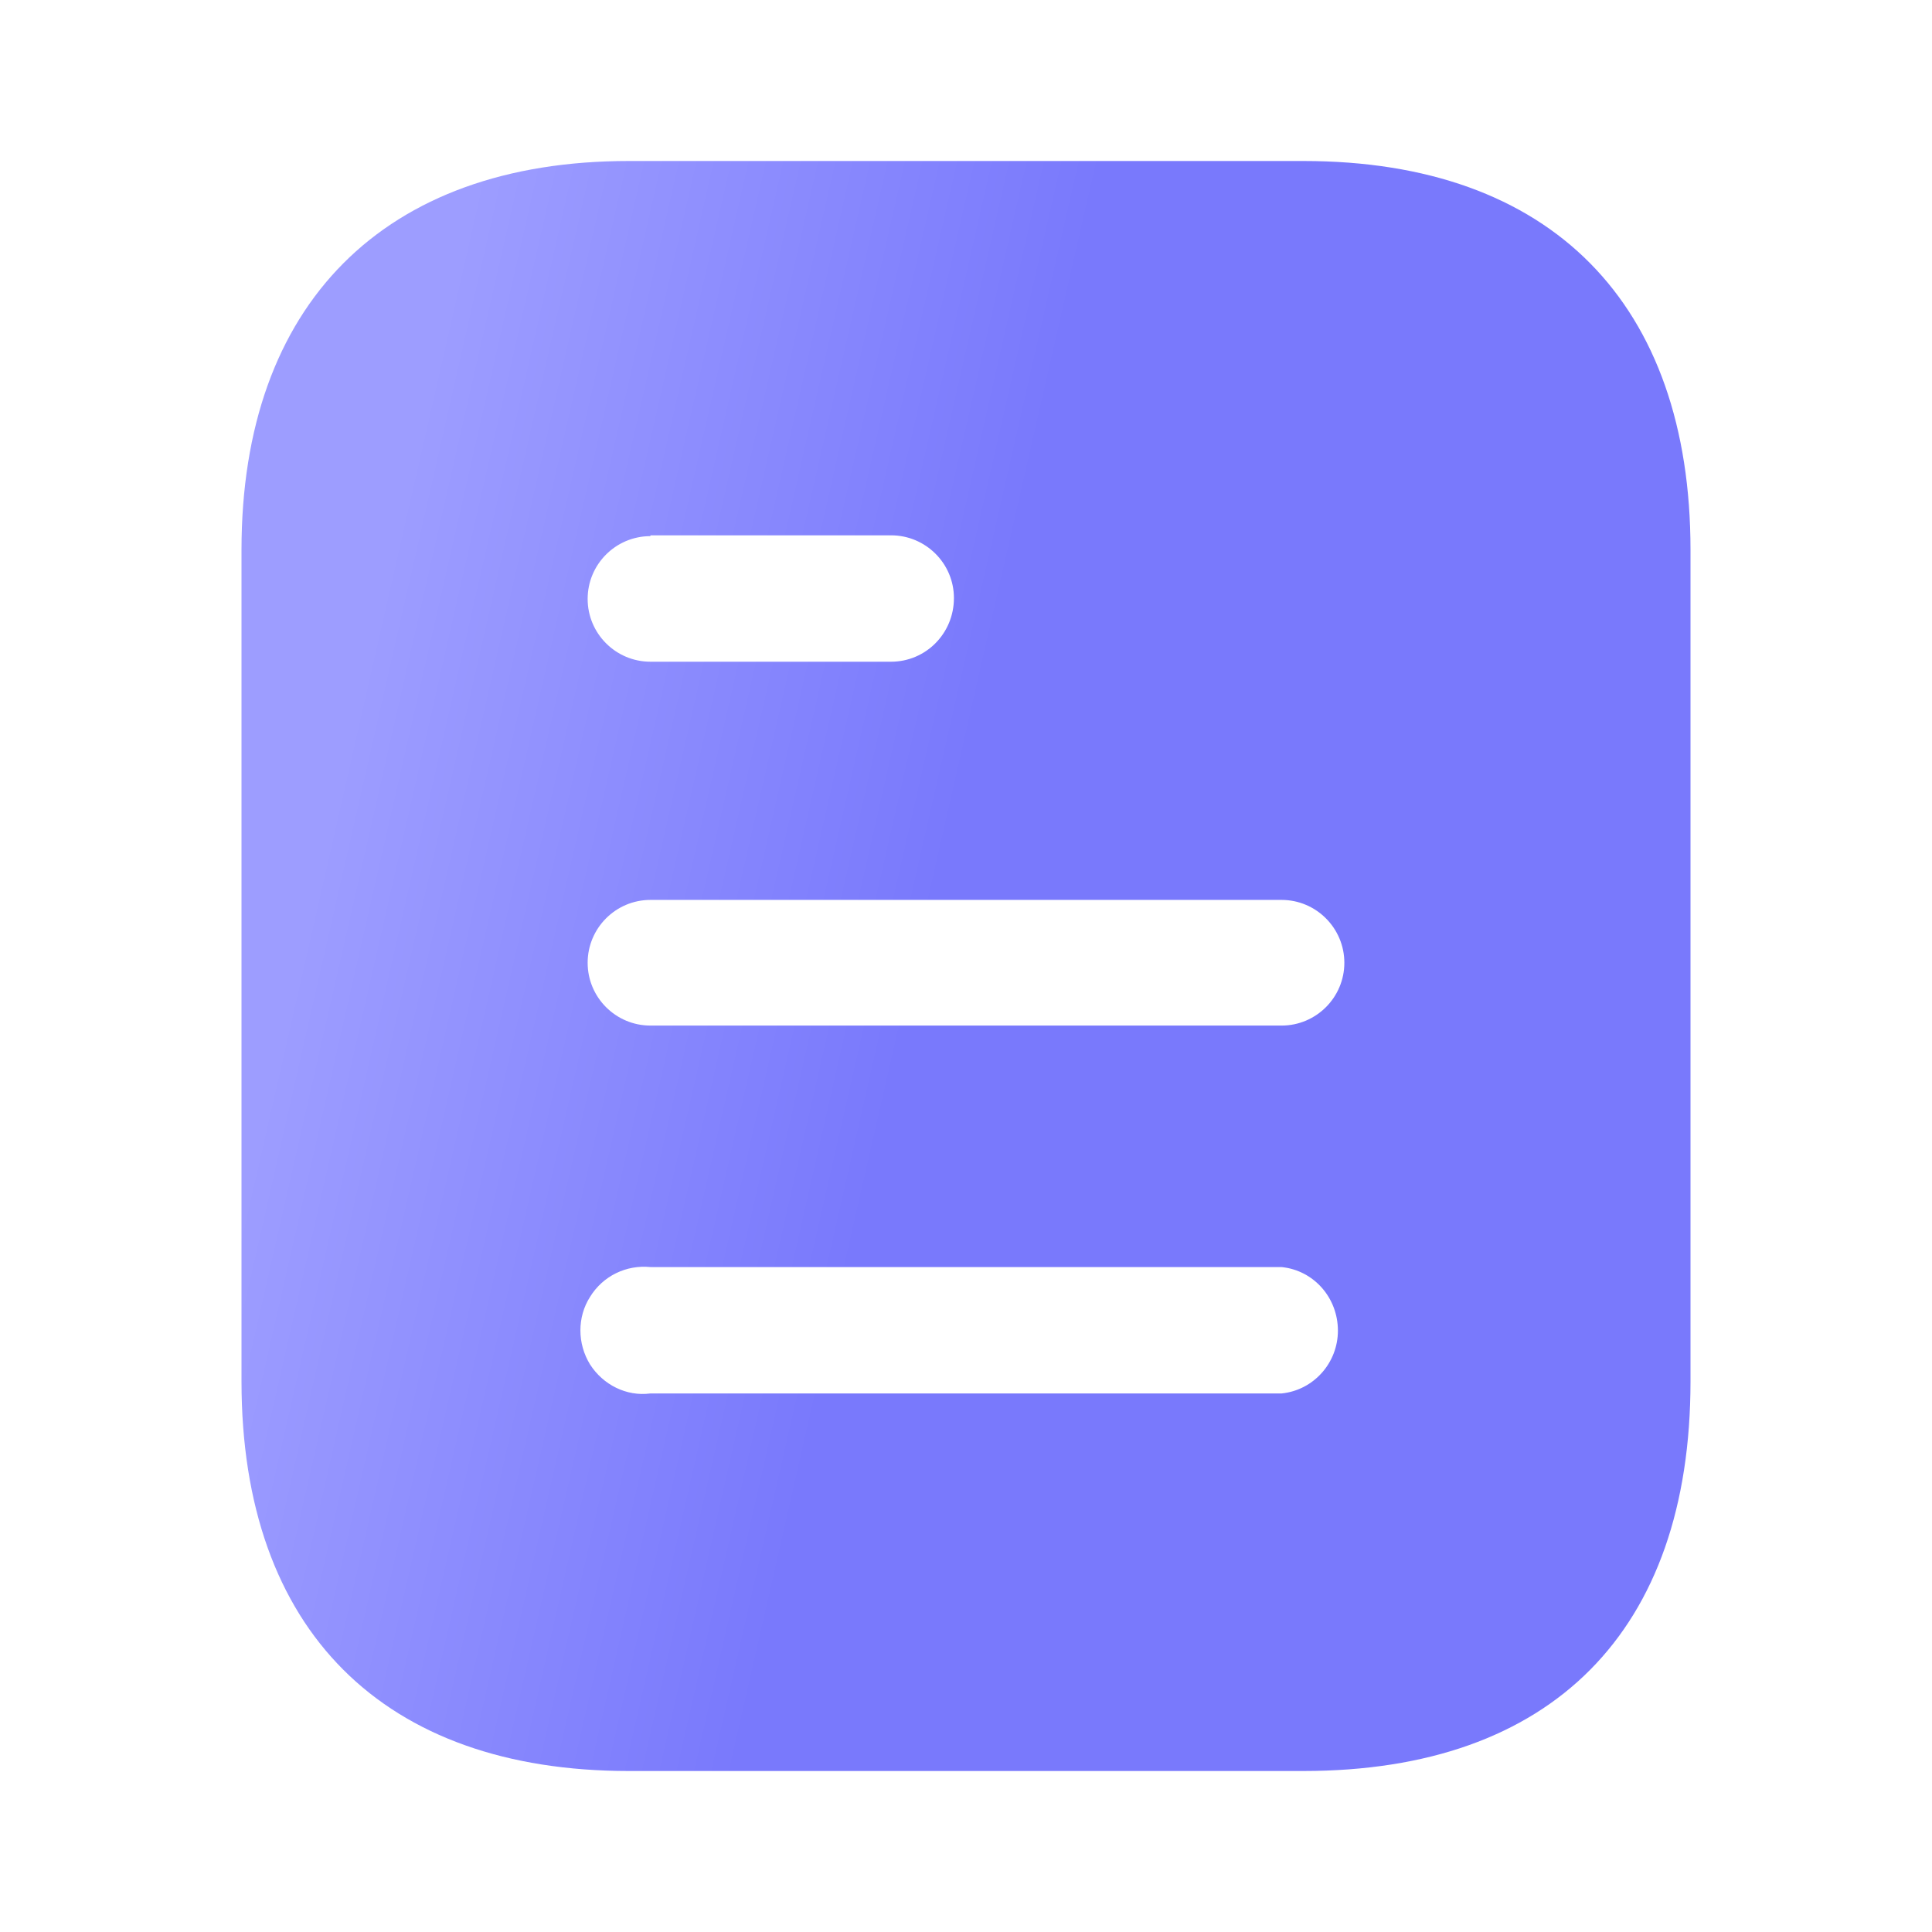<svg width="72" height="72" viewBox="0 0 24 24" fill="none" xmlns="http://www.w3.org/2000/svg">
<path d="M16.191 2C19.28 2 21 3.78 21 6.83V17.16C21 20.26 19.28 22 16.191 22H7.81C4.77 22 3 20.26 3 17.16V6.83C3 3.78 4.77 2 7.81 2H16.191ZM8.08 15.74C7.78 15.71 7.49 15.85 7.33 16.11C7.17 16.36 7.17 16.69 7.33 16.95C7.49 17.2 7.78 17.35 8.08 17.31H15.92C16.319 17.27 16.62 16.929 16.62 16.53C16.62 16.12 16.319 15.78 15.92 15.74H8.08ZM15.92 11.179H8.08C7.649 11.179 7.3 11.53 7.3 11.96C7.3 12.39 7.649 12.74 8.08 12.74H15.92C16.35 12.74 16.7 12.39 16.7 11.96C16.7 11.53 16.35 11.179 15.92 11.179ZM11.069 6.65H8.085C8.082 6.65 8.08 6.652 8.08 6.655C8.08 6.658 8.078 6.66 8.075 6.66C7.646 6.663 7.3 7.012 7.3 7.44C7.3 7.87 7.649 8.22 8.08 8.22H11.069C11.5 8.22 11.85 7.87 11.85 7.429C11.85 7 11.5 6.65 11.069 6.65Z" fill="url(#paint0_linear_1397_617)"/>
<defs>
<linearGradient id="paint0_linear_1397_617" x1="4.272" y1="9.379" x2="20.29" y2="13.035" gradientUnits="userSpaceOnUse">
<stop stop-color="#9D9DFF"/>
<stop offset="0.461" stop-color="#7979FC"/>
</linearGradient>
</defs>
</svg>
